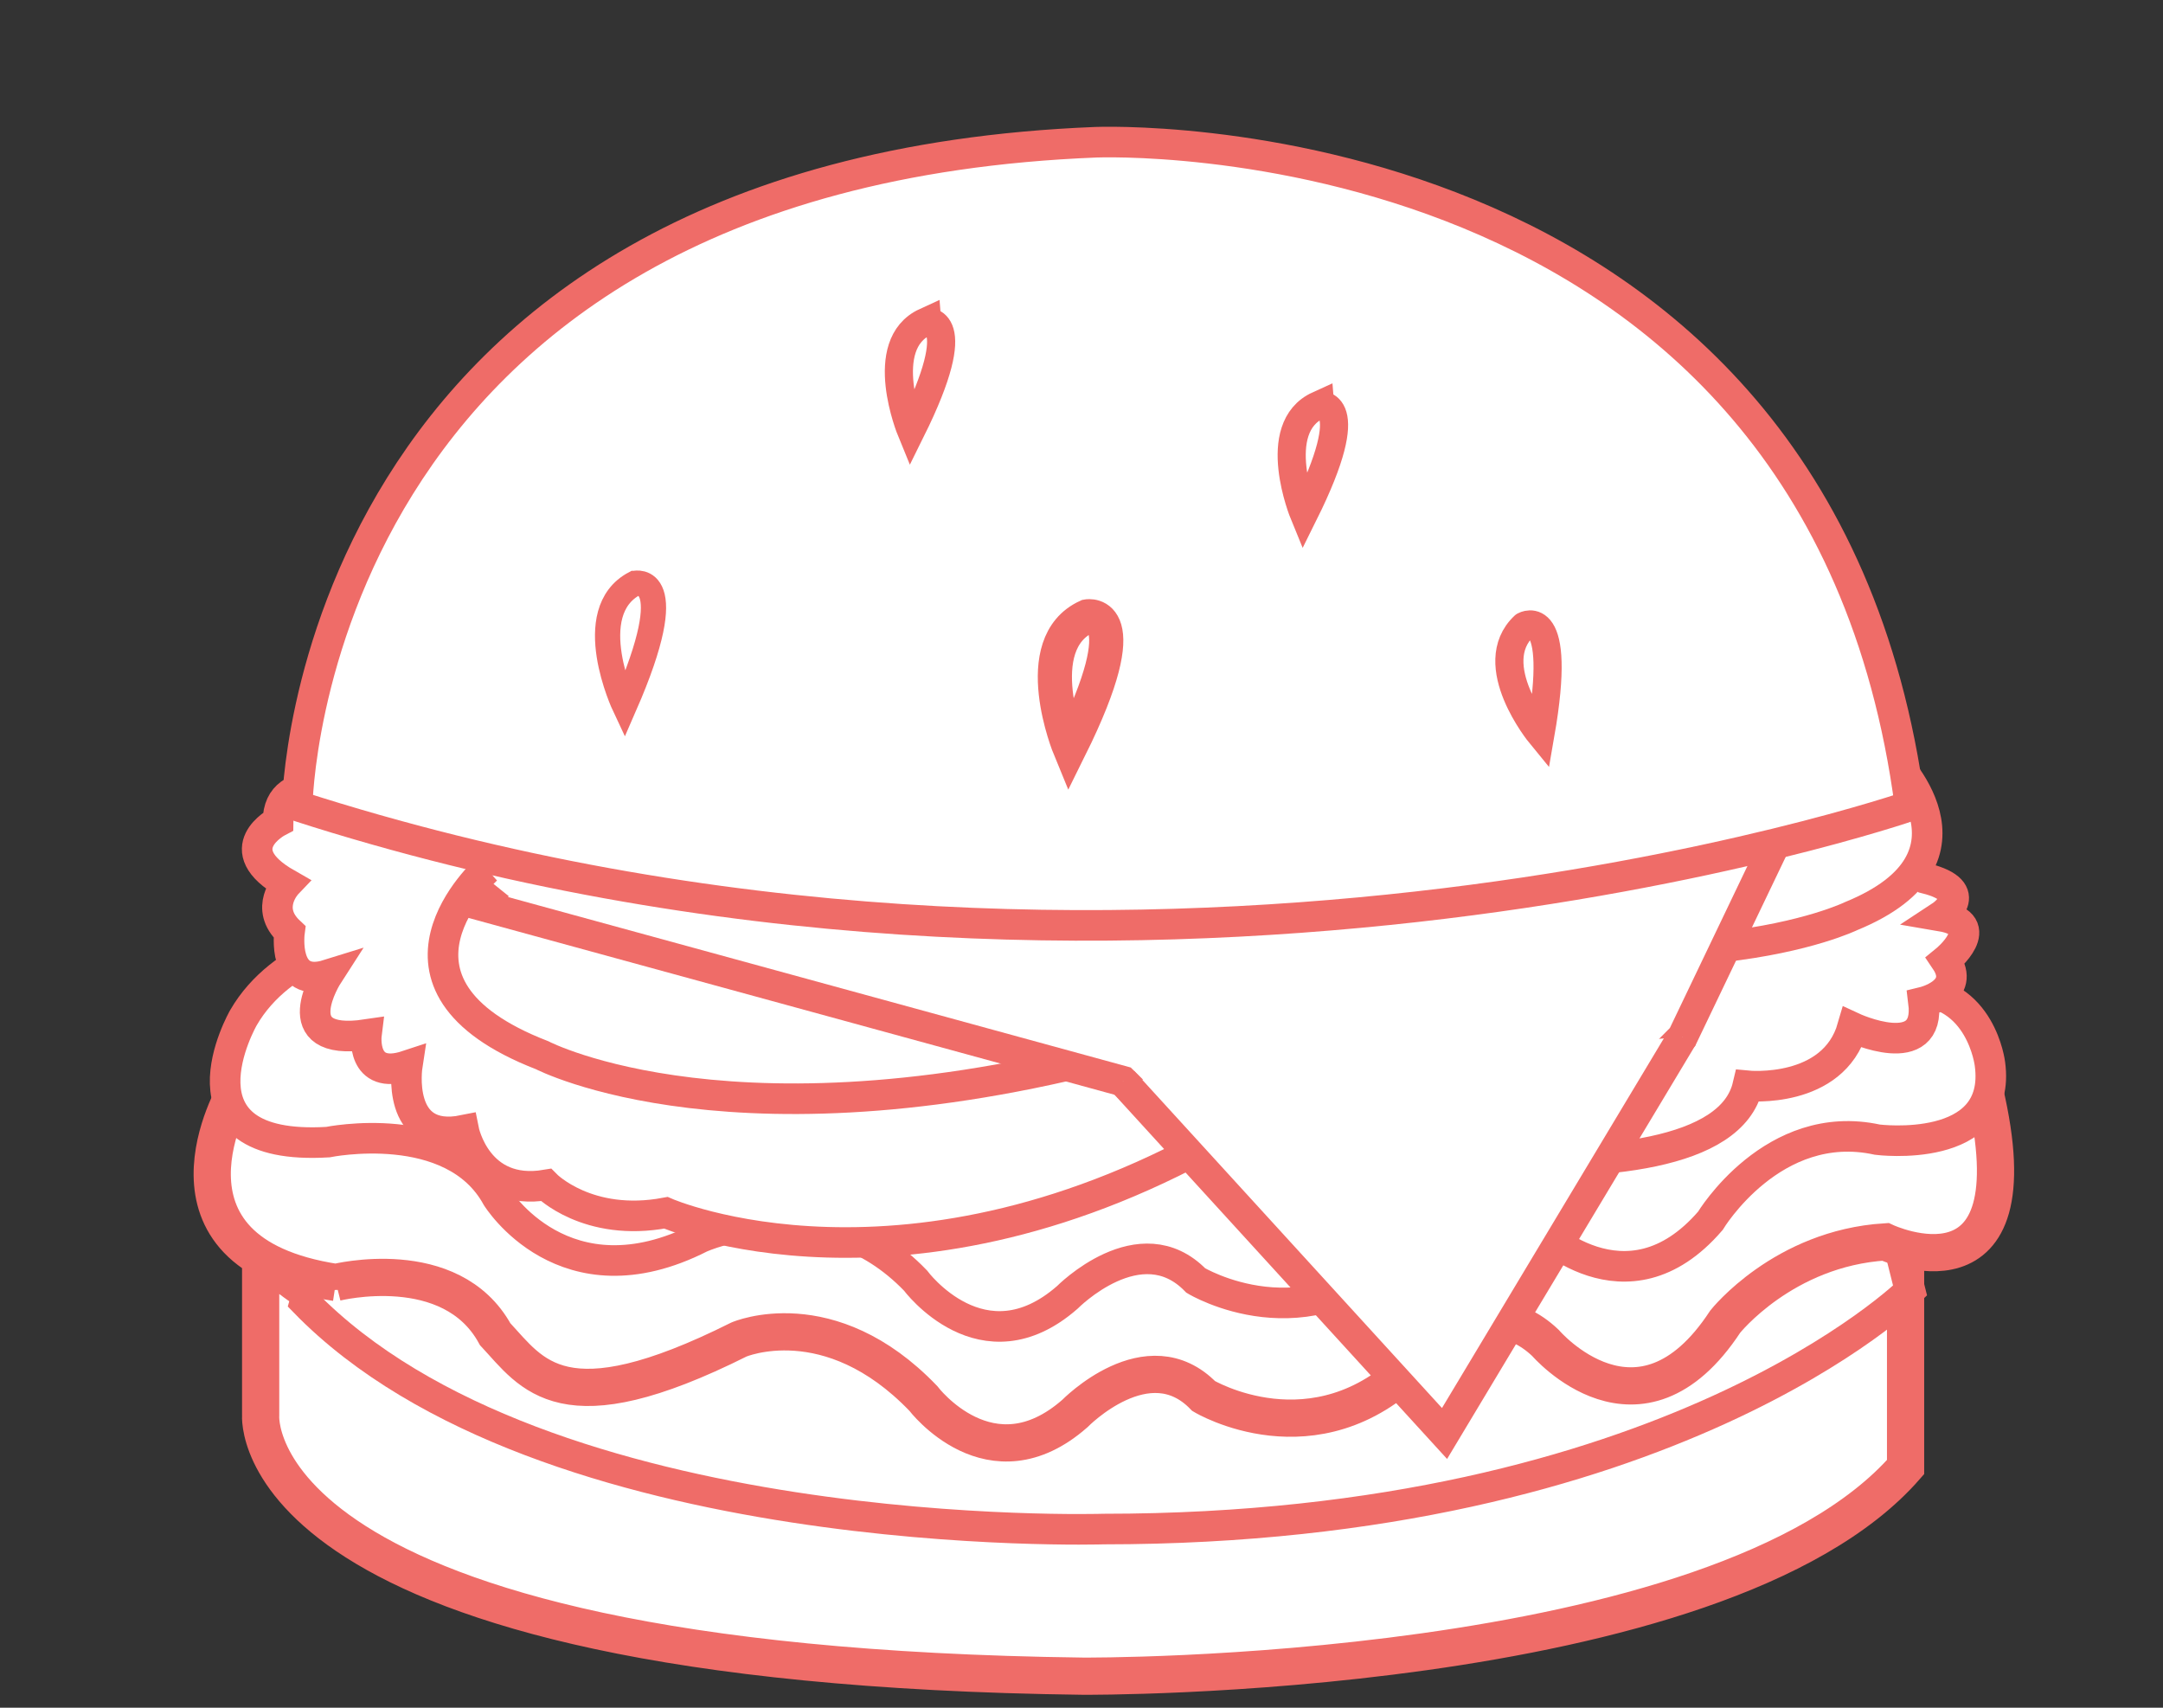<?xml version="1.0" encoding="utf-8"?>
<!-- Generator: Adobe Illustrator 16.0.0, SVG Export Plug-In . SVG Version: 6.00 Build 0)  -->
<!DOCTYPE svg PUBLIC "-//W3C//DTD SVG 1.1//EN" "http://www.w3.org/Graphics/SVG/1.1/DTD/svg11.dtd">
<svg version="1.1" id="Layer_1" xmlns="http://www.w3.org/2000/svg" xmlns:xlink="http://www.w3.org/1999/xlink" x="0px" y="0px"
	 width="380px" height="300px" viewBox="0 0 380 300" enable-background="new 0 0 380 300" xml:space="preserve">
<rect x="0" y="0" width="380" height="300" fill="#333333" stroke="none"/>
<path fill="#FFFFFF" stroke="#EF6C68" stroke-width="6.538" stroke-miterlimit="10" d="M45.792,220.184v28.432
	c0,0-3.639,43.963,144.477,45.842c0,0,111.665,0.8,144.506-36.733v-31.007c0,0-49.572,29.418-144.506,29.418
	C190.27,256.135,78.635,253.129,45.792,220.184z"/>
<path fill="#FFFFFF" stroke="#EF6C68" stroke-width="5.372" stroke-miterlimit="10" d="M332.886,216.033l2.679,10.684
	c0,0-42.281,41.895-141.686,41.895c0,0-98.495,3.092-140.315-39.855l1.343-4.724L332.886,216.033z"/>
<path fill="#FFFFFF" stroke="#EF6C68" stroke-width="6.538" stroke-miterlimit="10" d="M59.005,225.295
	c0,0,20.226-5.087,27.985,9.084c6.558,7.038,11.774,16.484,42.83,0.936c0,0,15.876-6.854,32.379,10.339
	c0,0,11.824,15.667,26.635,2.666c0,0,12.839-13.166,22.63-3.072c0,0,19.56,11.737,36.852-5.579c0,0,11.707-14.65,23.19-3.757
	c0,0,16.493,19.263,31.586-3.738c0,0,10.216-12.889,28.117-14.01c0,0,26.615,12.477,17.446-26.553H41.412
	C41.412,191.61,24.544,220.023,59.005,225.295"/>
<path fill="#FFFFFF" stroke="#EF6C68" stroke-width="5.372" stroke-miterlimit="10" d="M64.375,164.551
	c0,0-14.863,2.524-21.625,14.263c0,0-13.468,23.505,14.848,21.824c0,0,21.935-4.489,29.682,9.638c0,0,11.83,19.306,35.792,7.137
	c0,0,21.234-9.638,37.762,7.538c0,0,11.798,15.962,26.659,2.979c0,0,12.827-13.023,22.588-2.979c0,0,19.583,11.836,36.844-5.506
	c0,0,11.707-14.607,23.21-3.713c0,0,15.514,15.943,30.341-1.264c0,0,10.976-18.276,29.351-14.262c0,0,21.959,2.803,19.768-13.319
	c0,0-1.533-12.889-13.708-12.889"/>
<path fill="#FFFFFF" stroke="#EF6C68" stroke-width="5.372" stroke-miterlimit="10" d="M125.744,164.139L62.34,139.167
	c0,0-13.5-4.382-13.5,5.157c0,0-9.206,4.791,1.574,10.94c0,0-4.046,4.236,0.446,8.437c0,0-1.349,10.068,6.749,7.543
	c0,0-8.209,12.729,6.765,10.5c0,0-1.022,8.166,7.172,5.456c0,0-2.131,13.794,9.915,11.355c0,0,2.303,11.651,14.458,9.607
	c0,0,7.334,7.476,21.062,4.89c0,0,42.515,18.64,99.398-14.497c0,0,84.939,16.541,90.672-7.796c0,0,15.021,1.466,18.401-10.272
	c0,0,13.837,6.441,12.471-4.452c0,0,7.592-1.828,3.891-7.309c0,0,7.778-6.331-0.831-7.797c0,0,6.564-4.311-2.715-6.626l-4.552-3.671
	"/>
<path fill="#FFFFFF" stroke="#EF6C68" stroke-width="5.372" stroke-miterlimit="10" d="M85.532,152.678
	c0,0-22.644,20.174,9.711,32.694c0,0,34.646,18.073,104.725-1.35"/>
<path fill="#FFFFFF" stroke="#EF6C68" stroke-width="5.372" stroke-miterlimit="10" d="M332.092,133.04
	c0,0,18.425,17.519-6.873,27.89c0,0-30.593,14.946-89.725-1.447"/>
<polyline fill="#FFFFFF" stroke="#EF6C68" stroke-width="5.372" stroke-miterlimit="10" points="87.28,155.744 84.596,159.095 
	197.265,189.935 242.995,235.043 295.592,182.163 311.45,149.048 "/>
<polyline fill="#FFFFFF" stroke="#EF6C68" stroke-width="5.372" stroke-miterlimit="10" points="197.265,189.935 253.778,251.824 
	295.592,182.163 "/>
<path fill="#FFFFFF" stroke="#EF6C68" stroke-width="5.372" stroke-miterlimit="10" d="M53.616,191.425"/>
<path fill="#FFFFFF" stroke="#EF6C68" stroke-width="5.372" stroke-miterlimit="10" d="M52.216,141.575
	c0,0,1.4-111.075,140.32-116.589c0,0,126.964-5.308,143.028,116.589C335.564,141.575,198.829,188.813,52.216,141.575z"/>
<path fill="#FFFFFF" stroke="#EF6C68" stroke-width="4.433" stroke-miterlimit="10" d="M109.708,123.982
	c0,0-7.754-16.46,1.814-21.496C111.522,102.486,120.002,100.409,109.708,123.982z"/>
<path fill="#FFFFFF" stroke="#EF6C68" stroke-width="4.942" stroke-miterlimit="10" d="M160.057,75.647
	c0,0-6.213-15.104,2.532-19.109C162.589,56.538,170.23,55.145,160.057,75.647z"/>
<path fill="#FFFFFF" stroke="#EF6C68" stroke-width="4.942" stroke-miterlimit="10" d="M229.067,90.272
	c0,0-6.22-15.107,2.55-19.095C231.617,71.178,239.263,69.767,229.067,90.272z"/>
<path fill="#FFFFFF" stroke="#EF6C68" stroke-width="6.001" stroke-miterlimit="10" d="M187.928,131.458
	c0,0-7.566-18.339,3.082-23.182C191.01,108.276,200.281,106.56,187.928,131.458z"/>
<path fill="#FFFFFF" stroke="#EF6C68" stroke-width="4.942" stroke-miterlimit="10" d="M270.625,129.001
	c0,0-10.065-12.256-2.855-19.046C267.77,109.955,274.641,105.983,270.625,129.001z"/>
</svg>
